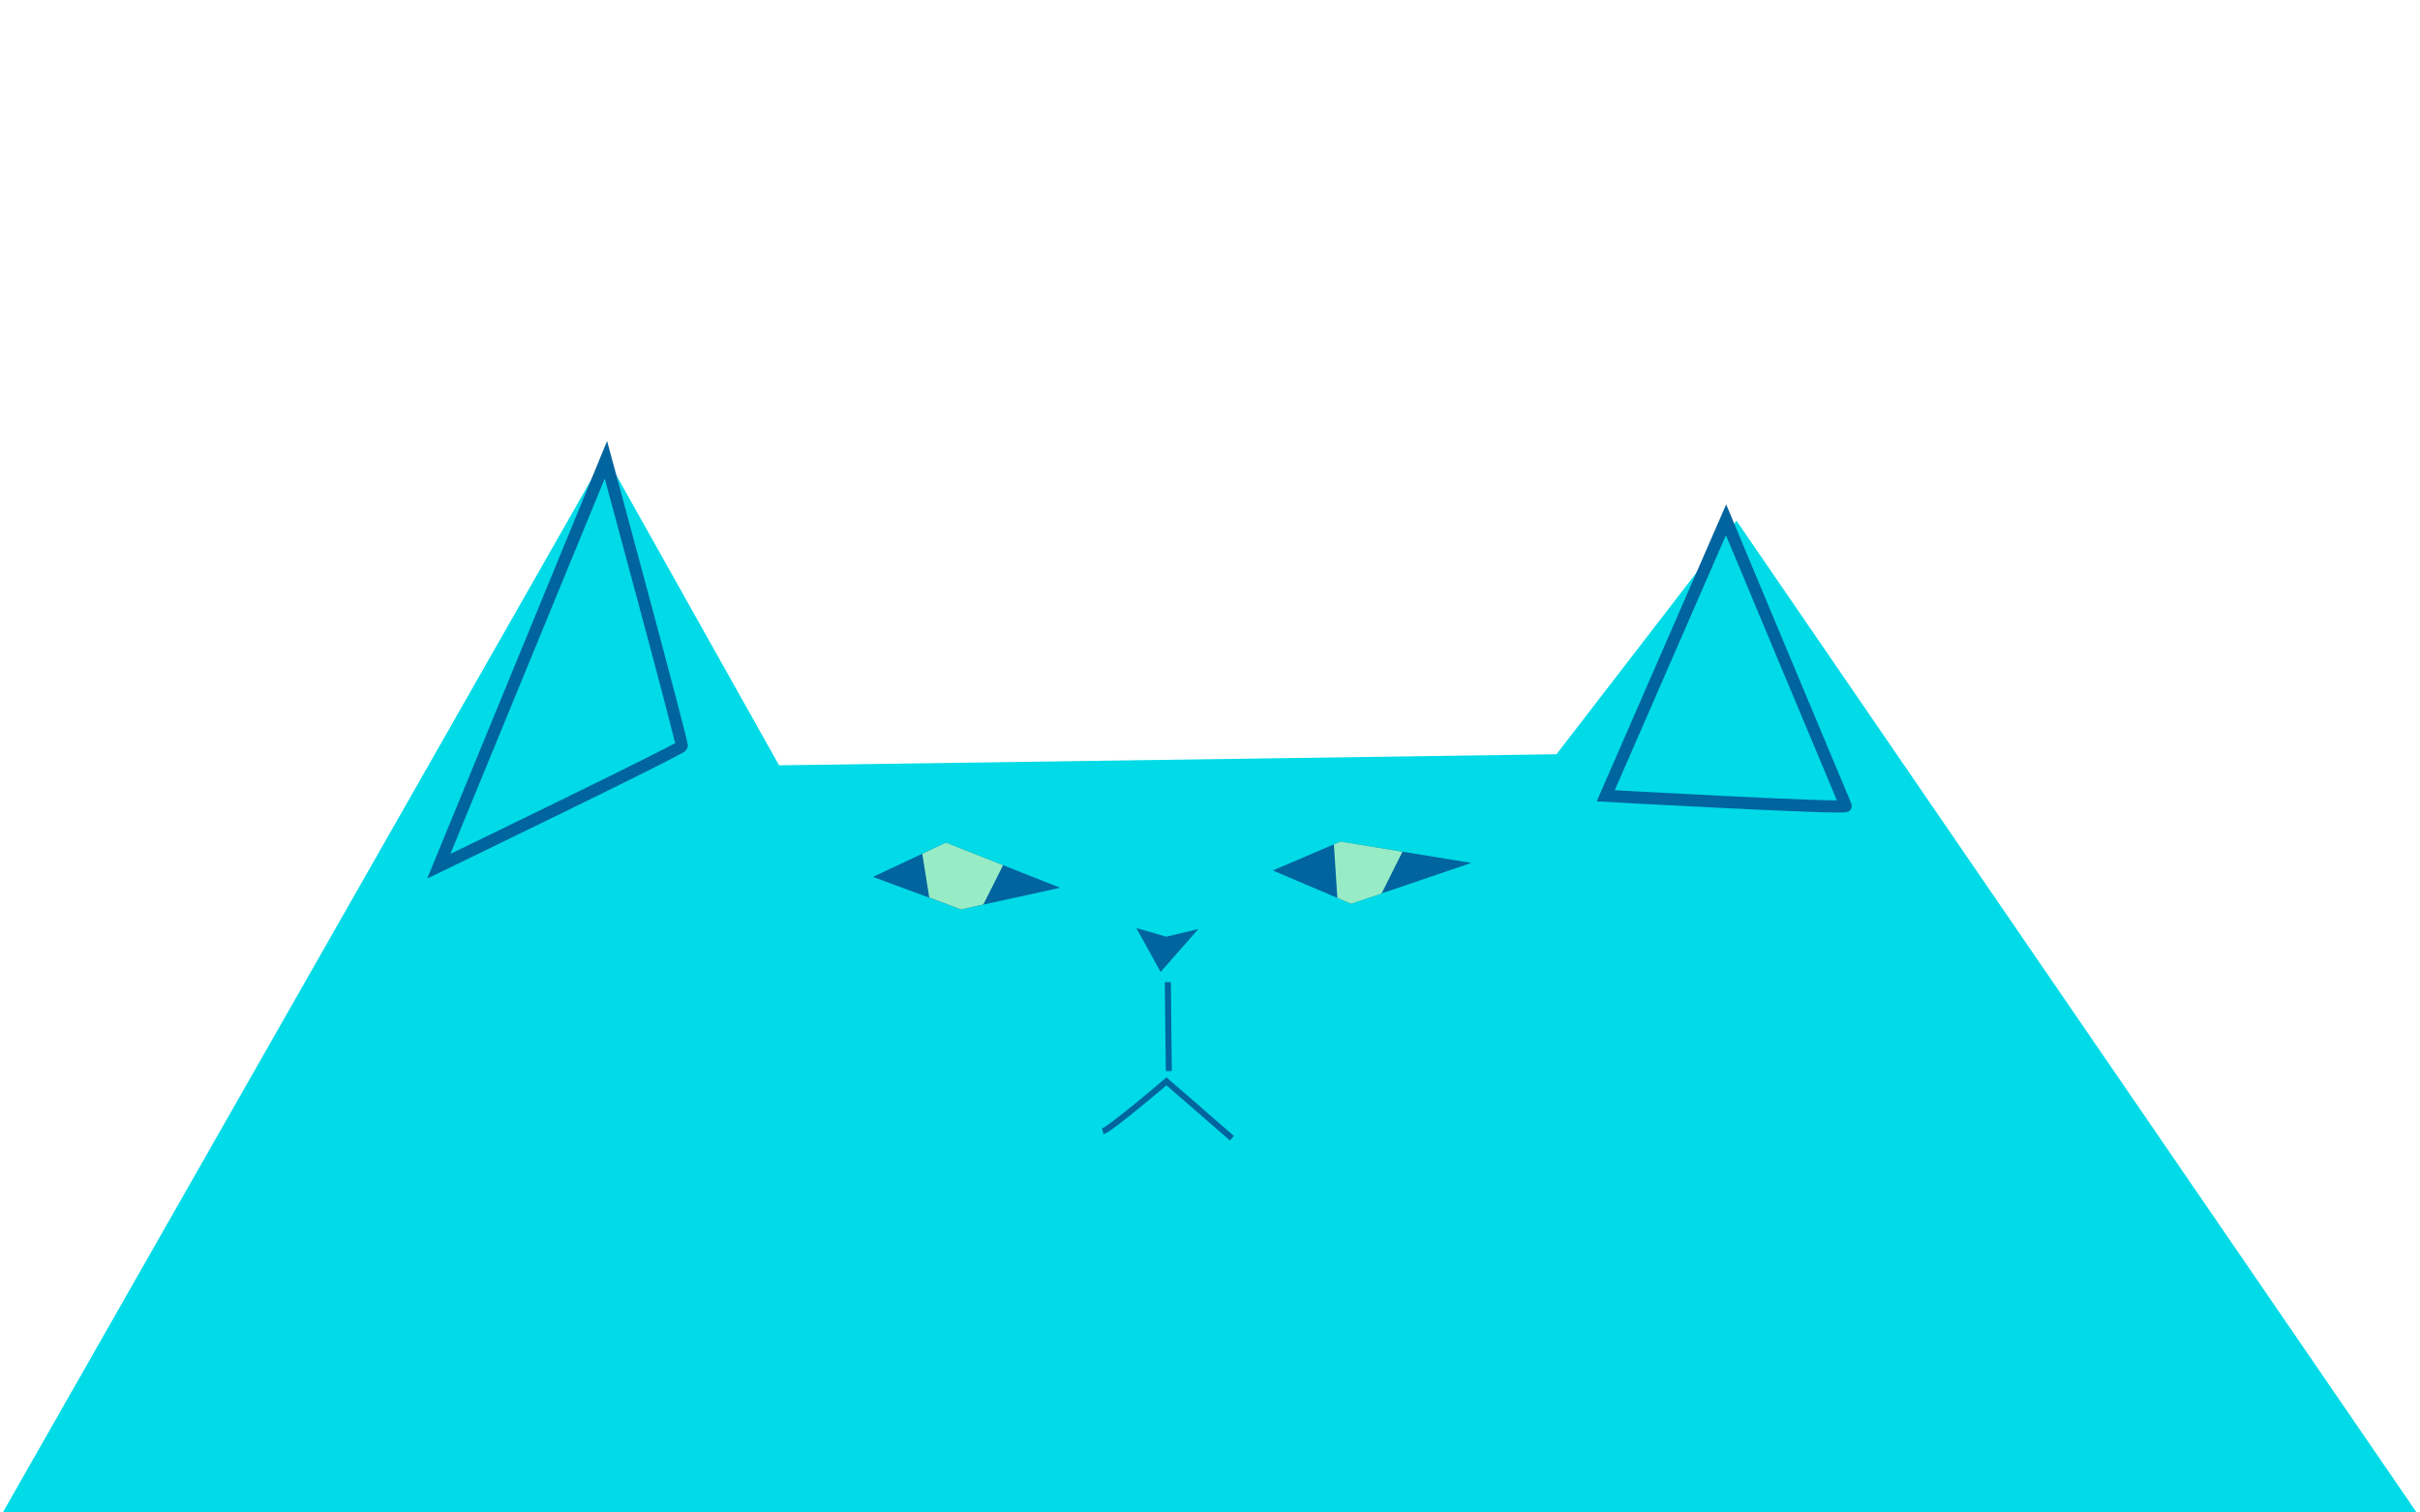 <svg id="圖層_1" data-name="圖層 1" xmlns="http://www.w3.org/2000/svg" viewBox="0 0 400 250"><defs><style>.cls-1{fill:#00dbe7;}.cls-2,.cls-4{fill:none;stroke:#00649f;stroke-miterlimit:10;}.cls-2{stroke-width:2px;}.cls-3{fill:#00649f;}.cls-5{fill:#97ecc5;}</style></defs><title>cat_top</title><polygon class="cls-1" points="0 250.81 100.02 75.25 128.77 126.5 257.27 124.67 287.02 86.07 400 250.81 0 250.81"/><path class="cls-2" d="M100.15,76,72.53,143.18s40-19.34,40.16-19.86S100.15,76,100.15,76Z"/><path class="cls-2" d="M265.41,131.54s39.94,2.22,39.68,1.68-19.79-47.3-19.79-47.3Z"/><polygon class="cls-3" points="144.28 144.94 158.85 150.33 175.25 146.74 156.35 139.28 144.28 144.94"/><polygon class="cls-3" points="210.38 143.88 223.33 149.39 243.19 142.63 221.56 139.1 210.38 143.88"/><polygon class="cls-3" points="187.82 153.39 191.84 160.66 198.08 153.55 192.78 154.83 187.82 153.39"/><line class="cls-4" x1="193.03" y1="162.34" x2="193.19" y2="177.03"/><path class="cls-4" d="M182.27,187c1.17-.28,10.54-8.26,10.54-8.26l10.82,9.4"/><polygon class="cls-5" points="156.35 139.28 152.44 141.12 153.6 148.35 158.85 150.33 162.54 149.5 165.8 143.01 156.35 139.28"/><polygon class="cls-5" points="221.05 148.42 223.33 149.39 228.36 147.69 231.81 140.78 221.56 139.1 220.48 139.57 221.05 148.42"/></svg>